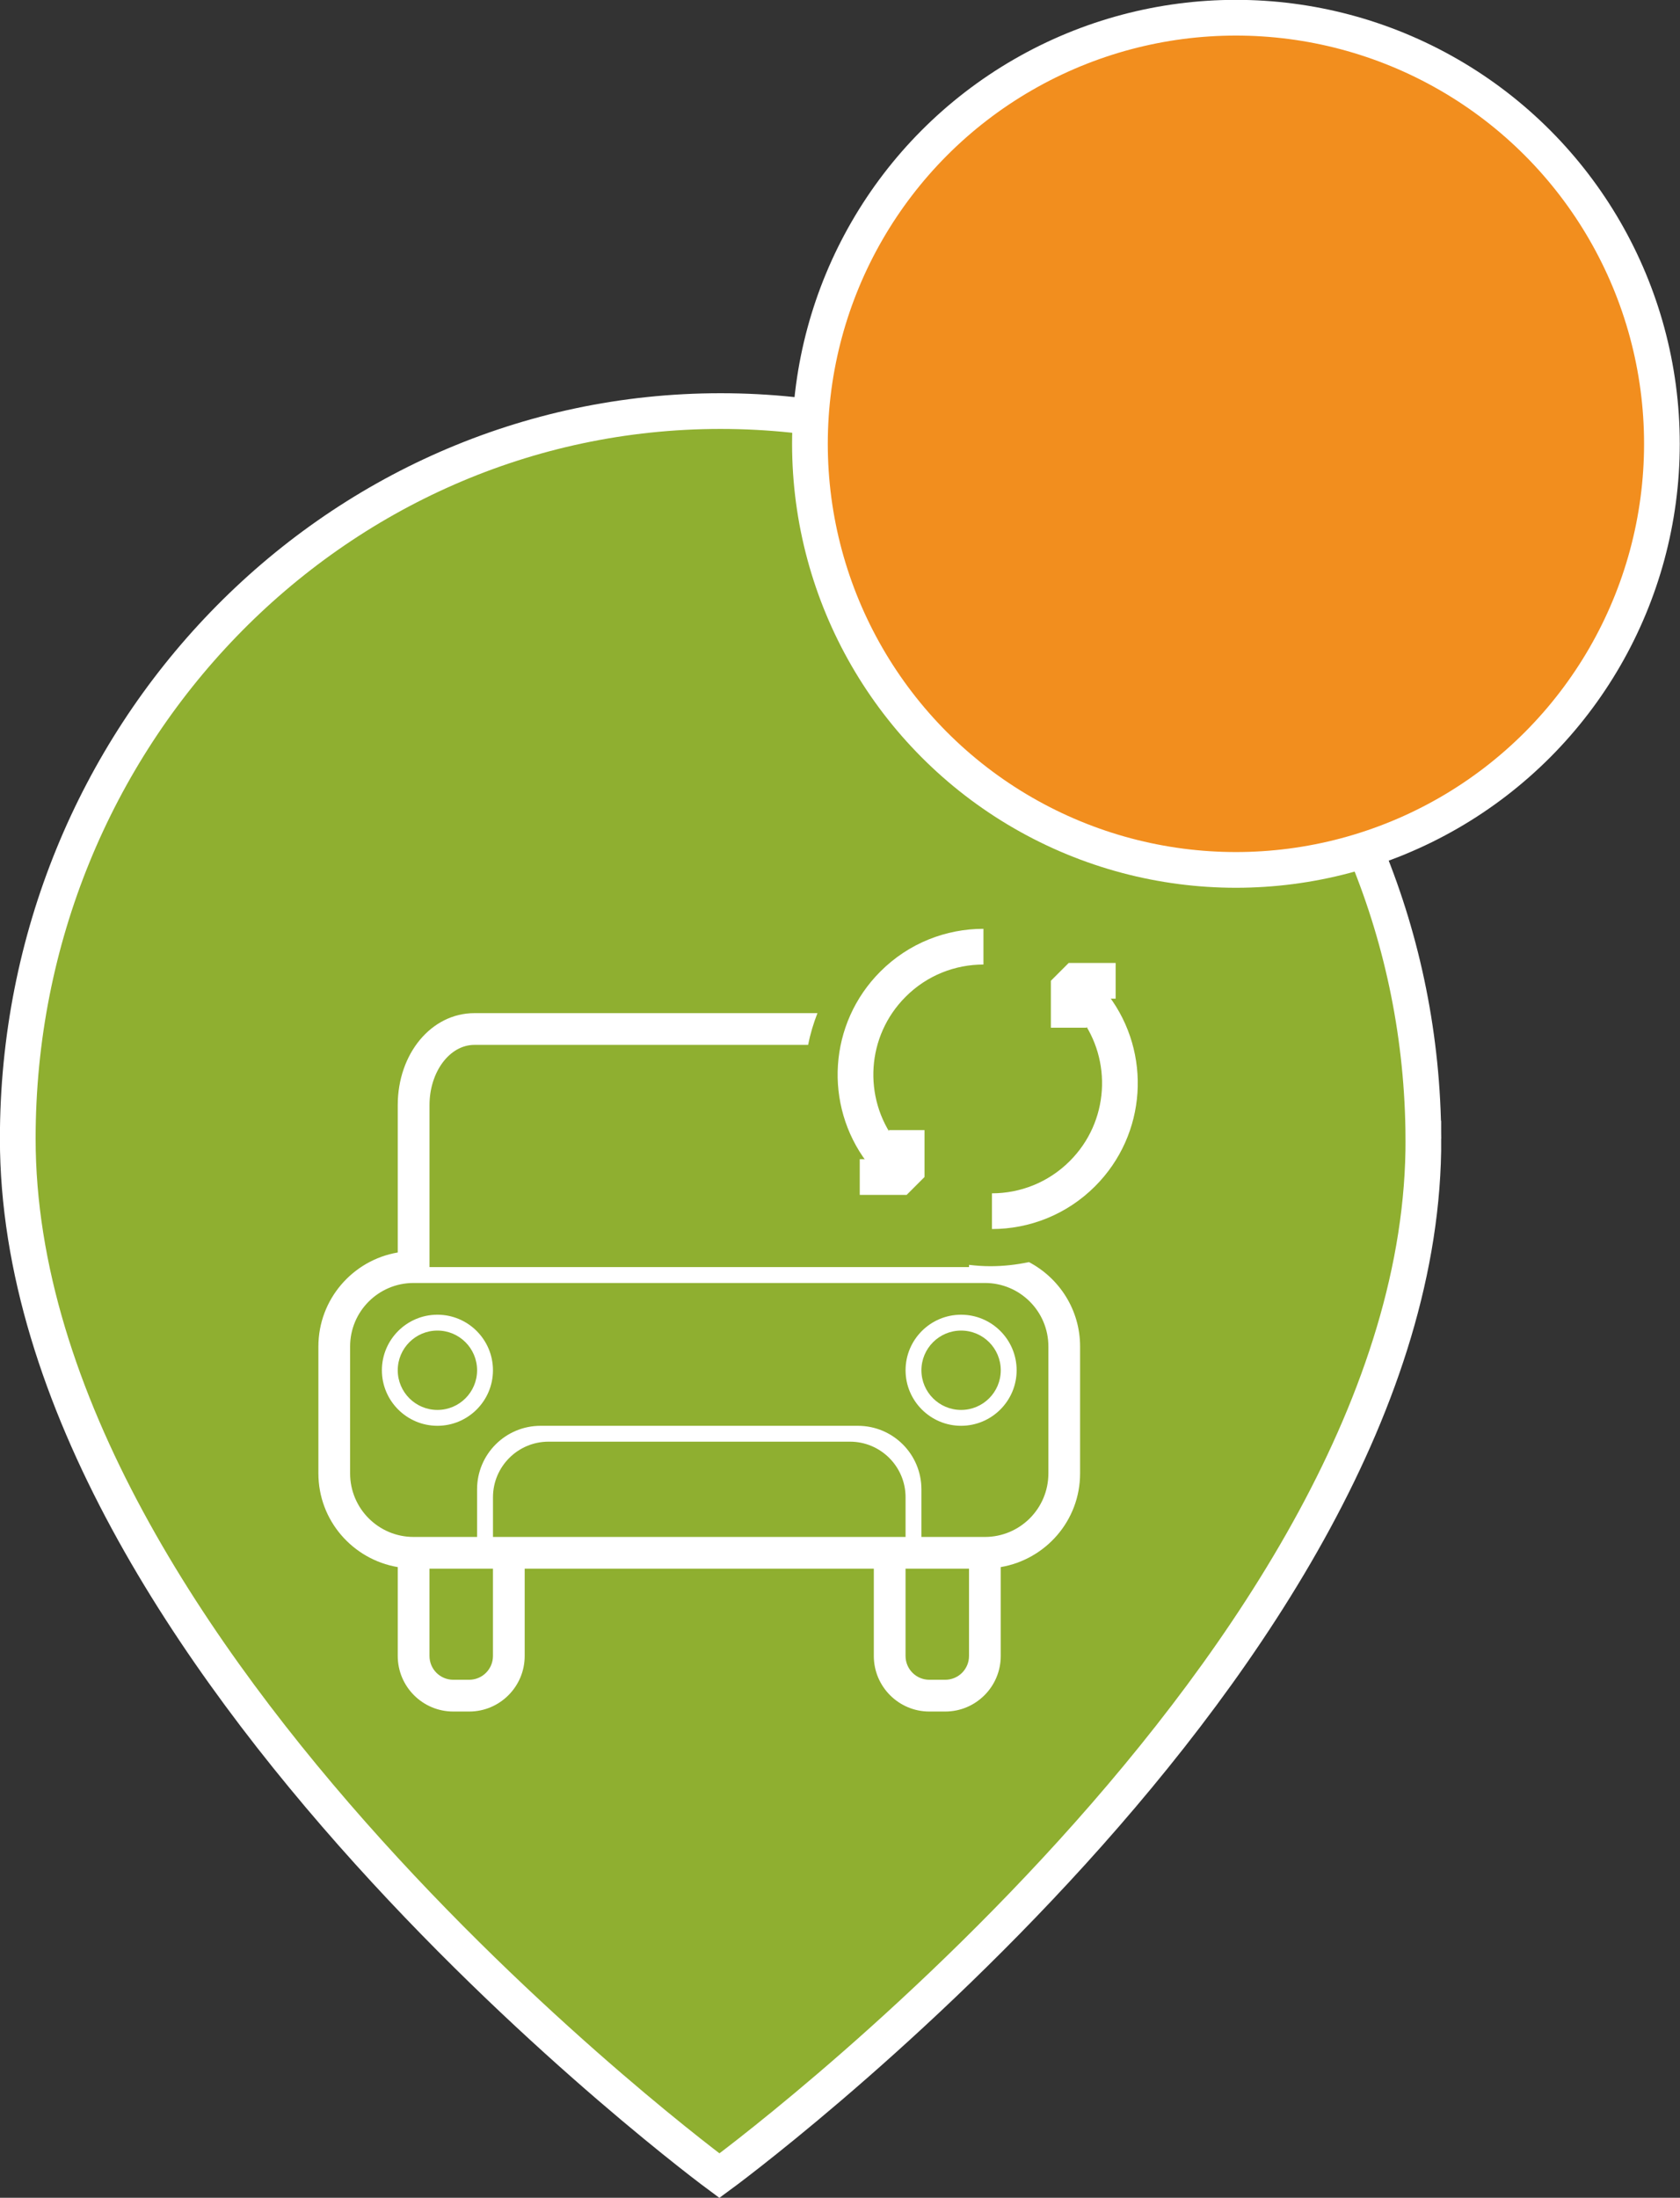 <?xml version="1.0" encoding="UTF-8" standalone="no"?>
<!-- Generator: Adobe Illustrator 16.0.4, SVG Export Plug-In . SVG Version: 6.00 Build 0)  -->

<svg
   xmlns:dc="http://purl.org/dc/elements/1.1/"
   xmlns:cc="http://creativecommons.org/ns#"
   xmlns:rdf="http://www.w3.org/1999/02/22-rdf-syntax-ns#"
   xmlns:svg="http://www.w3.org/2000/svg"
   xmlns="http://www.w3.org/2000/svg"
   xmlns:sodipodi="http://sodipodi.sourceforge.net/DTD/sodipodi-0.dtd"
   xmlns:inkscape="http://www.inkscape.org/namespaces/inkscape"
   version="1.1"
   x="0px"
   y="0px"
   width="94.094"
   height="123.062"
   viewBox="0 0 94.094 123.062"
   enable-background="new 0 0 200 200"
   xml:space="preserve"
   id="svg2"
   inkscape:version="0.48.4 r9939"
   sodipodi:docname="marker_orange.svg"><rect x="0" y="0" width="94.094" height="123.062" fill="#333333" stroke="none"/><defs
     id="defs38" /><sodipodi:namedview
     pagecolor="#ffffff"
     bordercolor="#666666"
     borderopacity="1"
     objecttolerance="10"
     gridtolerance="10"
     guidetolerance="10"
     inkscape:pageopacity="0"
     inkscape:pageshadow="2"
     inkscape:window-width="640"
     inkscape:window-height="480"
     id="namedview36"
     showgrid="false"
     fit-margin-top="0"
     fit-margin-left="0"
     fit-margin-right="0"
     fit-margin-bottom="0"
     inkscape:zoom="1.18"
     inkscape:cx="35.125"
     inkscape:cy="51.46875"
     inkscape:window-x="2200"
     inkscape:window-y="144"
     inkscape:window-maximized="0"
     inkscape:current-layer="svg2" /><g
     id="Ebene_1"
     transform="translate(-64.875,-28.406)" /><g
     id="Detail"
     transform="translate(-64.875,-28.406)"><g
       id="g6"><path
         stroke-miterlimit="10"
         d="m 144.596,92.164 c -0.098,-22.499 -17.619,-40.74 -39.362,-40.74 -21.743,0 -39.364,18.241 -39.364,40.74 0,29.122 39.298,58.068 39.298,58.068 0,0 39.556,-28.946 39.428,-58.068 z"
         id="path8"
         inkscape:connector-curvature="0"
         style="fill:#8faf30;stroke:#ffffff;stroke-width:2;stroke-miterlimit:10" /></g><circle
       stroke-miterlimit="10"
       cx="134.097"
       cy="53.257"
       r="23.859"
       id="circle10"
       sodipodi:cx="134.097"
       sodipodi:cy="53.257"
       sodipodi:rx="23.858999"
       sodipodi:ry="23.858999"
       style="fill:#f28e1e;stroke:#ffffff;stroke-width:2;stroke-miterlimit:10"
       d="m 157.956,53.257 c 0,13.177 -10.682,23.859 -23.859,23.859 -13.177,0 -23.859,-10.682 -23.859,-23.859 0,-13.177 10.682,-23.859 23.859,-23.859 13.177,0 23.859,10.682 23.859,23.859 z" /><g
       id="g12"><g
         id="g14"><path
           d="m 89.374,102.022 c -1.715,0 -3.11,1.396 -3.11,3.111 0,1.714 1.396,3.109 3.11,3.109 1.716,0 3.111,-1.396 3.111,-3.109 0,-1.716 -1.395,-3.111 -3.111,-3.111 z m 0,5.332 c -1.226,0 -2.222,-0.995 -2.222,-2.221 0,-1.227 0.996,-2.223 2.222,-2.223 1.227,0 2.222,0.996 2.222,2.223 0,1.226 -0.995,2.221 -2.222,2.221 z"
           id="path16"
           inkscape:connector-curvature="0"
           style="fill:#ffffff" /><path
           d="m 122.504,99.076 c -0.699,0.148 -1.423,0.23 -2.165,0.23 -0.402,0 -0.799,-0.03 -1.19,-0.075 v 0.124 H 88.931 V 90.29 c 0,-1.866 1.128,-3.377 2.515,-3.377 h 18.692 c 0.119,-0.615 0.298,-1.207 0.521,-1.777 H 91.445 c -2.408,0 -4.293,2.266 -4.293,5.154 v 8.248 c -2.516,0.428 -4.444,2.621 -4.444,5.262 v 7.109 c 0,2.641 1.929,4.818 4.444,5.245 v 4.977 c 0,1.717 1.396,3.111 3.111,3.111 h 0.889 c 1.715,0 3.11,-1.395 3.11,-3.111 v -4.888 h 19.554 v 4.888 c 0,1.717 1.396,3.111 3.11,3.111 h 0.889 c 1.715,0 3.11,-1.395 3.11,-3.111 v -4.977 c 2.516,-0.427 4.444,-2.604 4.444,-5.245 V 103.8 c 0.001,-2.052 -1.167,-3.831 -2.865,-4.724 z M 92.485,121.13 c 0,0.737 -0.596,1.333 -1.333,1.333 h -0.889 c -0.738,0 -1.333,-0.596 -1.333,-1.333 v -4.888 h 3.555 v 4.888 z m 21.331,-6.665 H 94.263 92.486 v -2.223 c 0,-1.715 1.396,-3.111 3.11,-3.111 h 16.887 c 1.716,0 3.111,1.396 3.111,3.111 v 2.223 h -1.778 z m 5.332,6.665 c 0,0.737 -0.595,1.333 -1.333,1.333 h -0.889 c -0.737,0 -1.333,-0.596 -1.333,-1.333 v -4.888 h 3.555 v 4.888 z m 4.445,-10.221 c 0,1.965 -1.591,3.557 -3.556,3.557 h -3.555 v -2.667 c 0,-1.964 -1.591,-3.556 -3.555,-3.556 H 95.151 c -1.964,0 -3.556,1.592 -3.556,3.556 v 2.667 H 88.04 c -1.964,0 -3.556,-1.592 -3.556,-3.557 V 103.8 c 0,-1.965 1.592,-3.555 3.556,-3.555 h 0.89 30.218 0.889 c 1.965,0 3.556,1.59 3.556,3.555 v 7.109 z"
           id="path18"
           inkscape:connector-curvature="0"
           style="fill:#ffffff" /><path
           d="m 118.704,102.022 c -1.715,0 -3.11,1.396 -3.11,3.111 0,1.714 1.396,3.109 3.11,3.109 1.716,0 3.111,-1.396 3.111,-3.109 0,-1.716 -1.395,-3.111 -3.111,-3.111 z m 0,5.332 c -1.226,0 -2.222,-0.995 -2.222,-2.221 0,-1.227 0.996,-2.223 2.222,-2.223 1.227,0 2.222,0.996 2.222,2.223 0,1.226 -0.995,2.221 -2.222,2.221 z"
           id="path20"
           inkscape:connector-curvature="0"
           style="fill:#ffffff" /></g><g
         id="g22"><g
           id="g24"><path
             stroke-miterlimit="10"
             d="m 119.956,81.414 c -1.834,0 -3.669,0.698 -5.067,2.1 -2.556,2.555 -2.778,6.56 -0.667,9.366 l 1.434,1.434"
             id="path26"
             inkscape:connector-curvature="0"
             style="fill:none;stroke:#ffffff;stroke-width:2;stroke-miterlimit:10" /></g><g
           id="g28"><path
             stroke-miterlimit="10"
             d="m 120.433,96.225 c 1.834,0 3.669,-0.701 5.067,-2.101 2.556,-2.555 2.778,-6.56 0.667,-9.367 l -1.433,-1.433"
             id="path30"
             inkscape:connector-curvature="0"
             style="fill:none;stroke:#ffffff;stroke-width:2;stroke-miterlimit:10" /></g><polyline
           stroke-miterlimit="10"
           points="     115.655,91.686 115.655,94.313 113.028,94.313    "
           id="polyline32"
           style="fill:none;stroke:#ffffff;stroke-width:2;stroke-linejoin:bevel;stroke-miterlimit:10" /><polyline
           stroke-miterlimit="10"
           points="     124.732,85.952 124.732,83.325 127.361,83.325    "
           id="polyline34"
           style="fill:none;stroke:#ffffff;stroke-width:2;stroke-linejoin:bevel;stroke-miterlimit:10" /></g></g></g></svg>